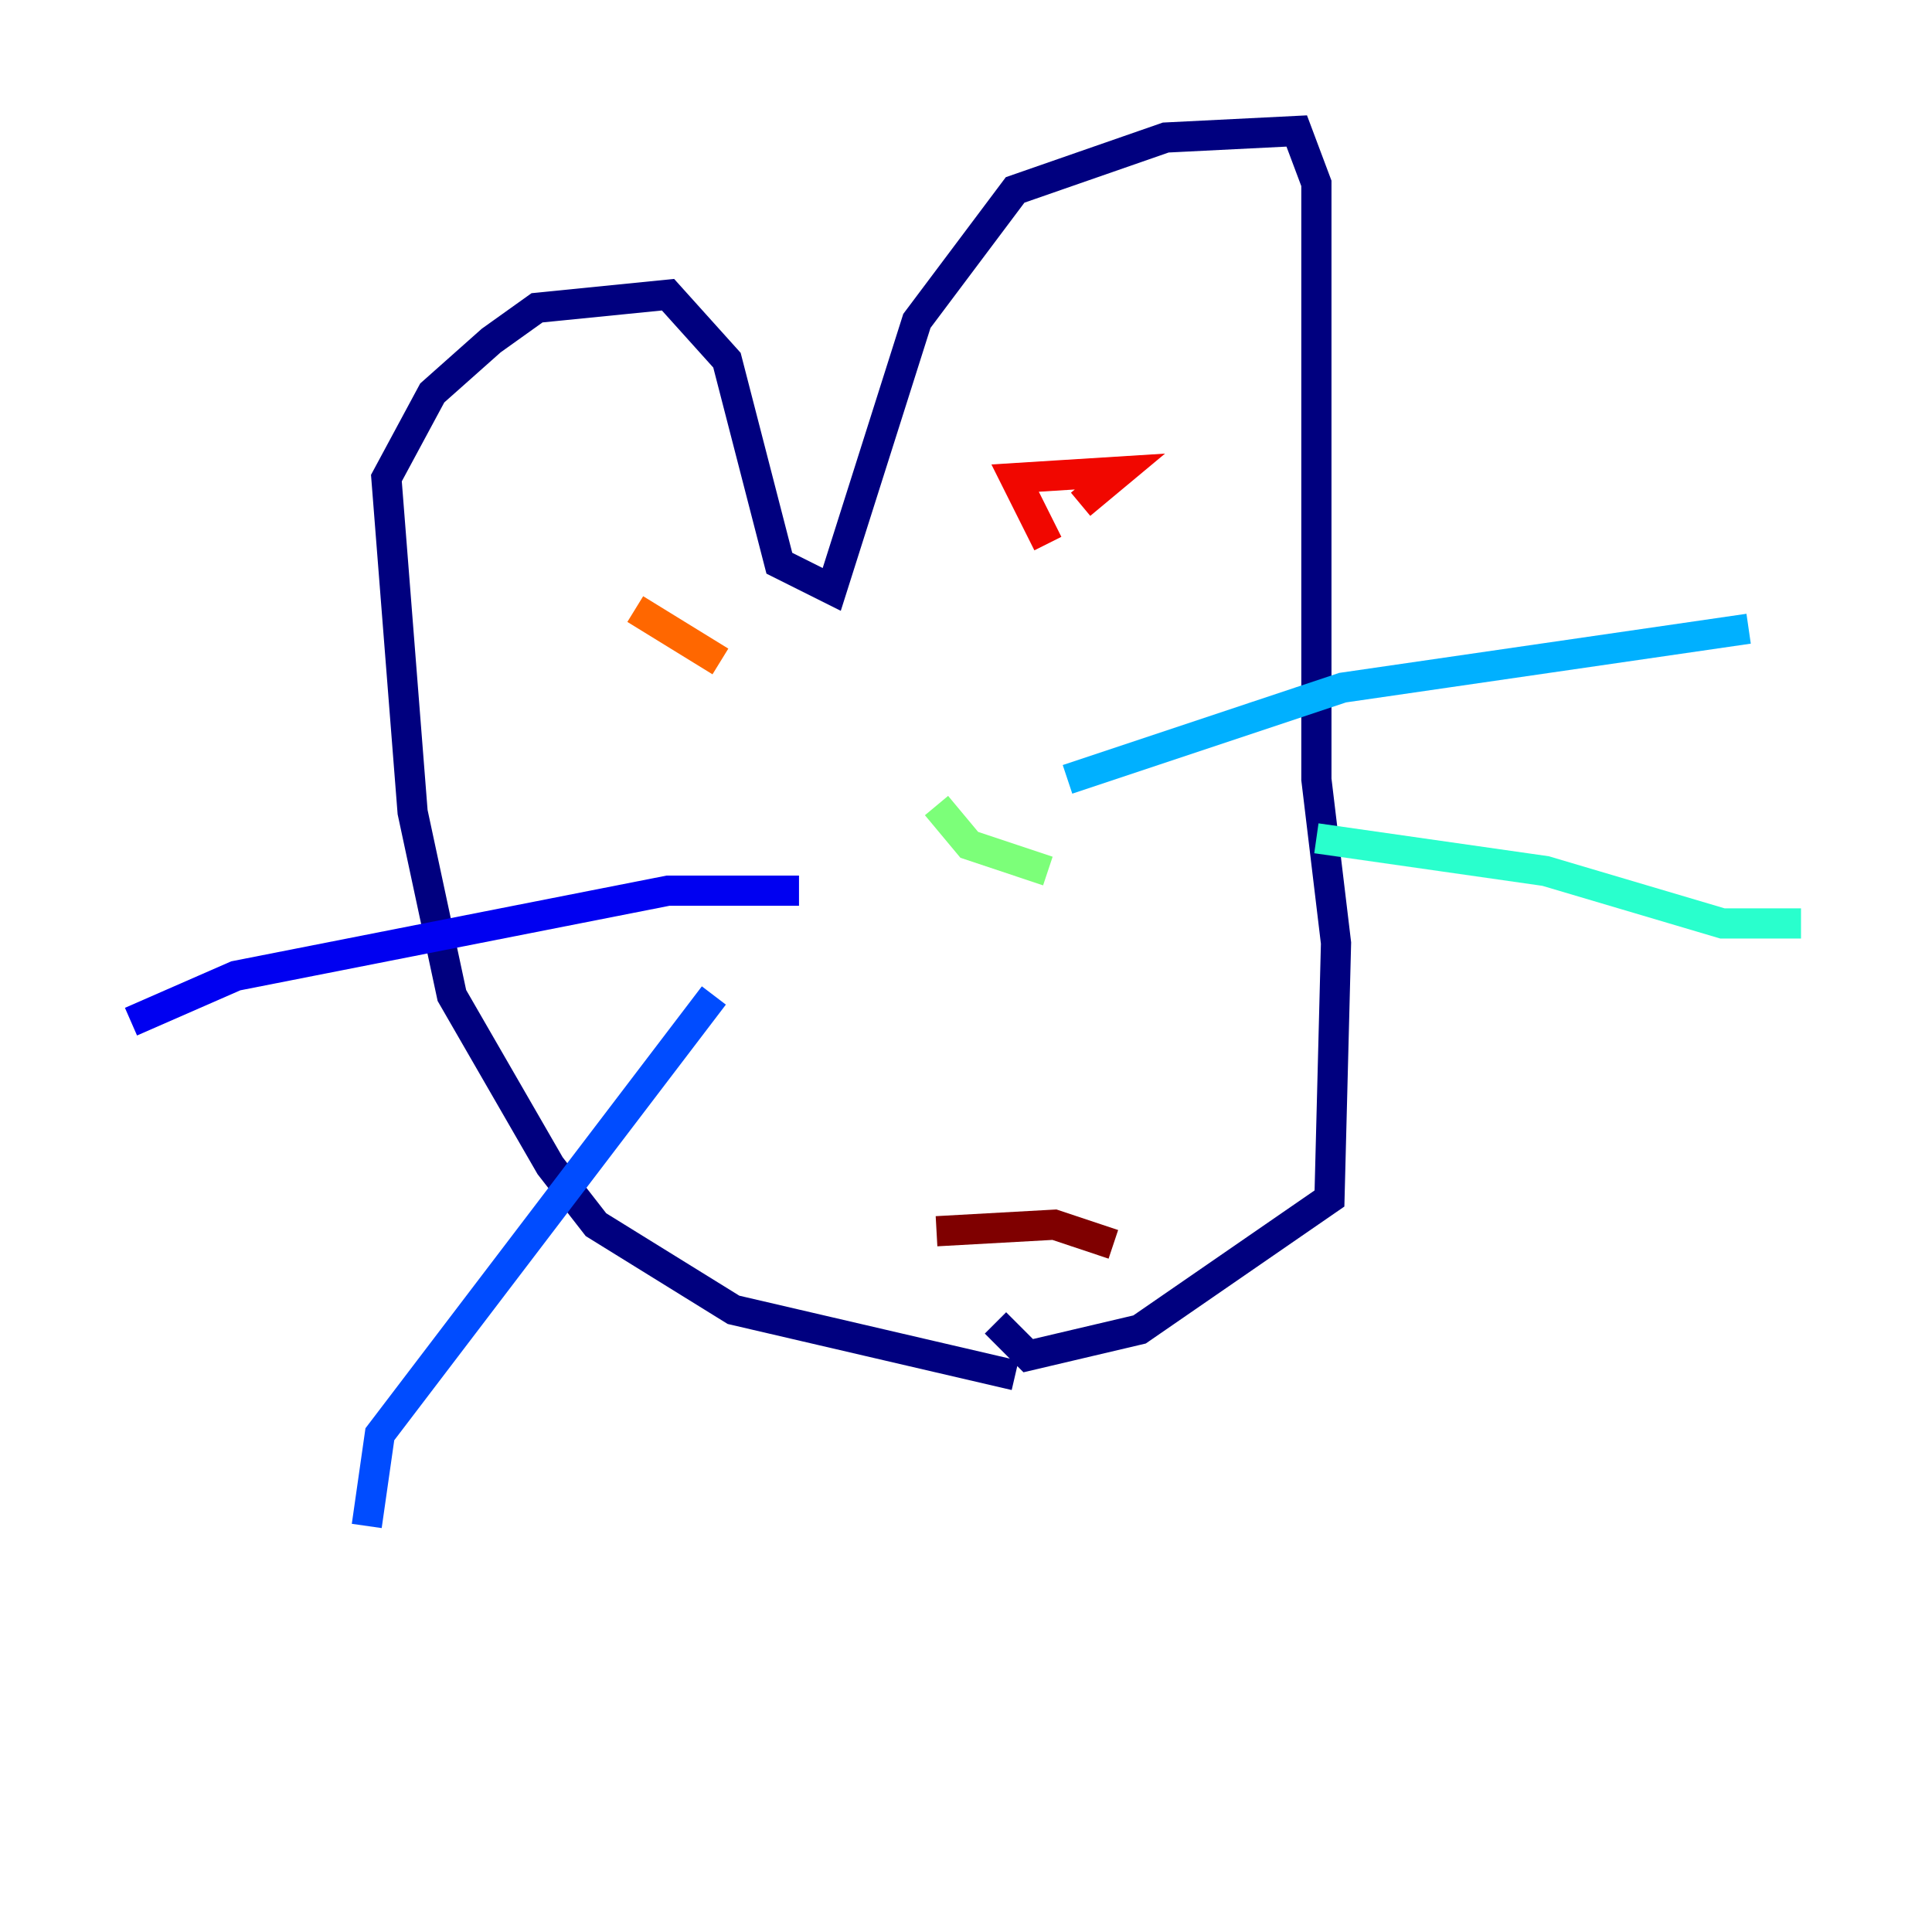<?xml version="1.0" encoding="utf-8" ?>
<svg baseProfile="tiny" height="128" version="1.2" viewBox="0,0,128,128" width="128" xmlns="http://www.w3.org/2000/svg" xmlns:ev="http://www.w3.org/2001/xml-events" xmlns:xlink="http://www.w3.org/1999/xlink"><defs /><polyline fill="none" points="67.254,91.119 48.597,86.78 39.485,81.139 36.447,77.234 29.939,65.953 27.336,53.803 25.6,31.675 28.637,26.034 32.542,22.563 35.58,20.393 44.258,19.525 48.163,23.864 51.634,37.315 55.105,39.051 60.746,21.261 67.254,12.583 77.234,9.112 85.912,8.678 87.214,12.149 87.214,51.634 88.515,62.481 88.081,79.403 75.498,88.081 68.122,89.817 65.953,87.647" stroke="#00007f" stroke-width="2" /><polyline fill="none" points="52.936,59.01 44.258,59.01 15.62,64.651 8.678,67.688" stroke="#0000f1" stroke-width="2" /><polyline fill="none" points="47.295,65.953 25.166,95.024 24.298,101.098" stroke="#004cff" stroke-width="2" /><polyline fill="none" points="70.725,51.634 88.949,45.559 115.851,41.654" stroke="#00b0ff" stroke-width="2" /><polyline fill="none" points="87.214,55.539 102.4,57.709 114.115,61.18 119.322,61.18" stroke="#29ffcd" stroke-width="2" /><polyline fill="none" points="69.424,57.709 64.217,55.973 62.047,53.37" stroke="#7cff79" stroke-width="2" /><polyline fill="none" points="50.766,45.993 50.766,45.993" stroke="#cdff29" stroke-width="2" /><polyline fill="none" points="86.346,47.295 86.346,47.295" stroke="#ffc400" stroke-width="2" /><polyline fill="none" points="42.088,40.352 47.729,43.824" stroke="#ff6700" stroke-width="2" /><polyline fill="none" points="69.424,36.014 67.254,31.675 74.197,31.241 71.593,33.41" stroke="#f10700" stroke-width="2" /><polyline fill="none" points="62.047,81.573 69.858,81.139 73.763,82.441" stroke="#7f0000" stroke-width="2" /></svg>
